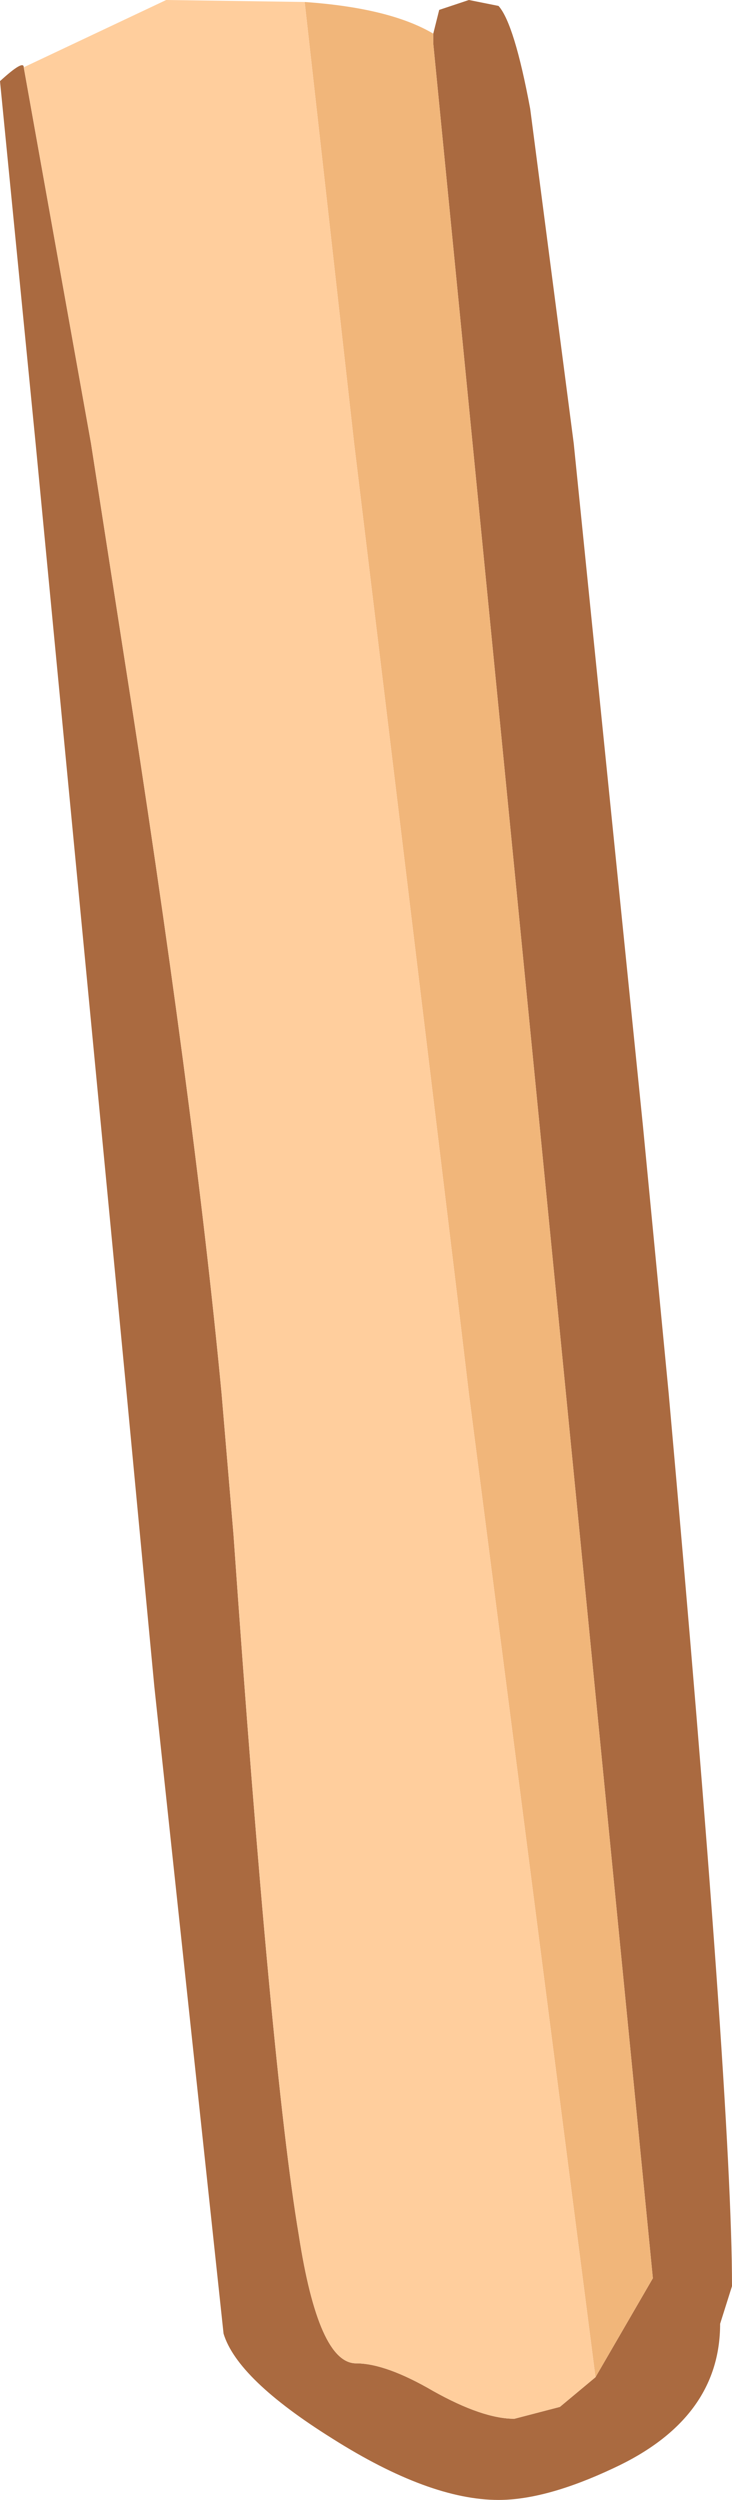 <?xml version="1.0" encoding="UTF-8" standalone="no"?>
<svg xmlns:ffdec="https://www.free-decompiler.com/flash" xmlns:xlink="http://www.w3.org/1999/xlink" ffdec:objectType="shape" height="63.15px" width="18.5px" xmlns="http://www.w3.org/2000/svg">
  <g transform="matrix(1.0, 0.0, 0.0, 1.0, 6.55, 1.55)">
    <path d="M4.4 -0.7 L4.55 -1.3 5.3 -1.55 6.05 -1.4 Q6.45 -0.95 6.85 1.2 L7.95 9.65 9.7 26.9 10.35 33.65 Q11.95 51.55 11.95 56.2 L11.65 57.15 Q11.65 59.55 8.95 60.8 7.25 61.6 6.05 61.6 4.3 61.6 1.85 60.05 -0.55 58.55 -0.9 57.4 L-2.65 41.05 -3.35 33.65 -5.65 9.65 -6.55 0.5 Q-5.95 -0.05 -5.95 0.15 L-4.25 9.65 -3.45 14.8 Q-1.65 26.25 -0.95 33.65 L-0.65 37.2 Q0.3 50.75 1.0 54.9 1.5 58.15 2.45 58.15 3.2 58.15 4.4 58.85 5.65 59.55 6.45 59.55 L7.6 59.25 8.5 58.5 9.95 56.0 4.4 -0.45 4.4 -0.7" fill="#aa6a40" fill-rule="evenodd" stroke="none"/>
    <path d="M1.15 -1.5 Q3.3 -1.35 4.4 -0.7 L4.4 -0.45 9.95 56.0 8.5 58.5 5.3 33.65 5.05 31.55 2.4 9.65 1.15 -1.5" fill="#f1b67a" fill-rule="evenodd" stroke="none"/>
    <path d="M-5.95 0.15 L-2.35 -1.55 1.15 -1.5 2.4 9.65 5.05 31.55 5.3 33.65 8.5 58.5 7.6 59.25 6.45 59.55 Q5.65 59.55 4.4 58.85 3.2 58.15 2.45 58.15 1.5 58.15 1.0 54.9 0.3 50.75 -0.65 37.2 L-0.95 33.65 Q-1.65 26.25 -3.45 14.8 L-4.25 9.65 -5.95 0.15" fill="#ffce9d" fill-rule="evenodd" stroke="none"/>
  </g>
</svg>
